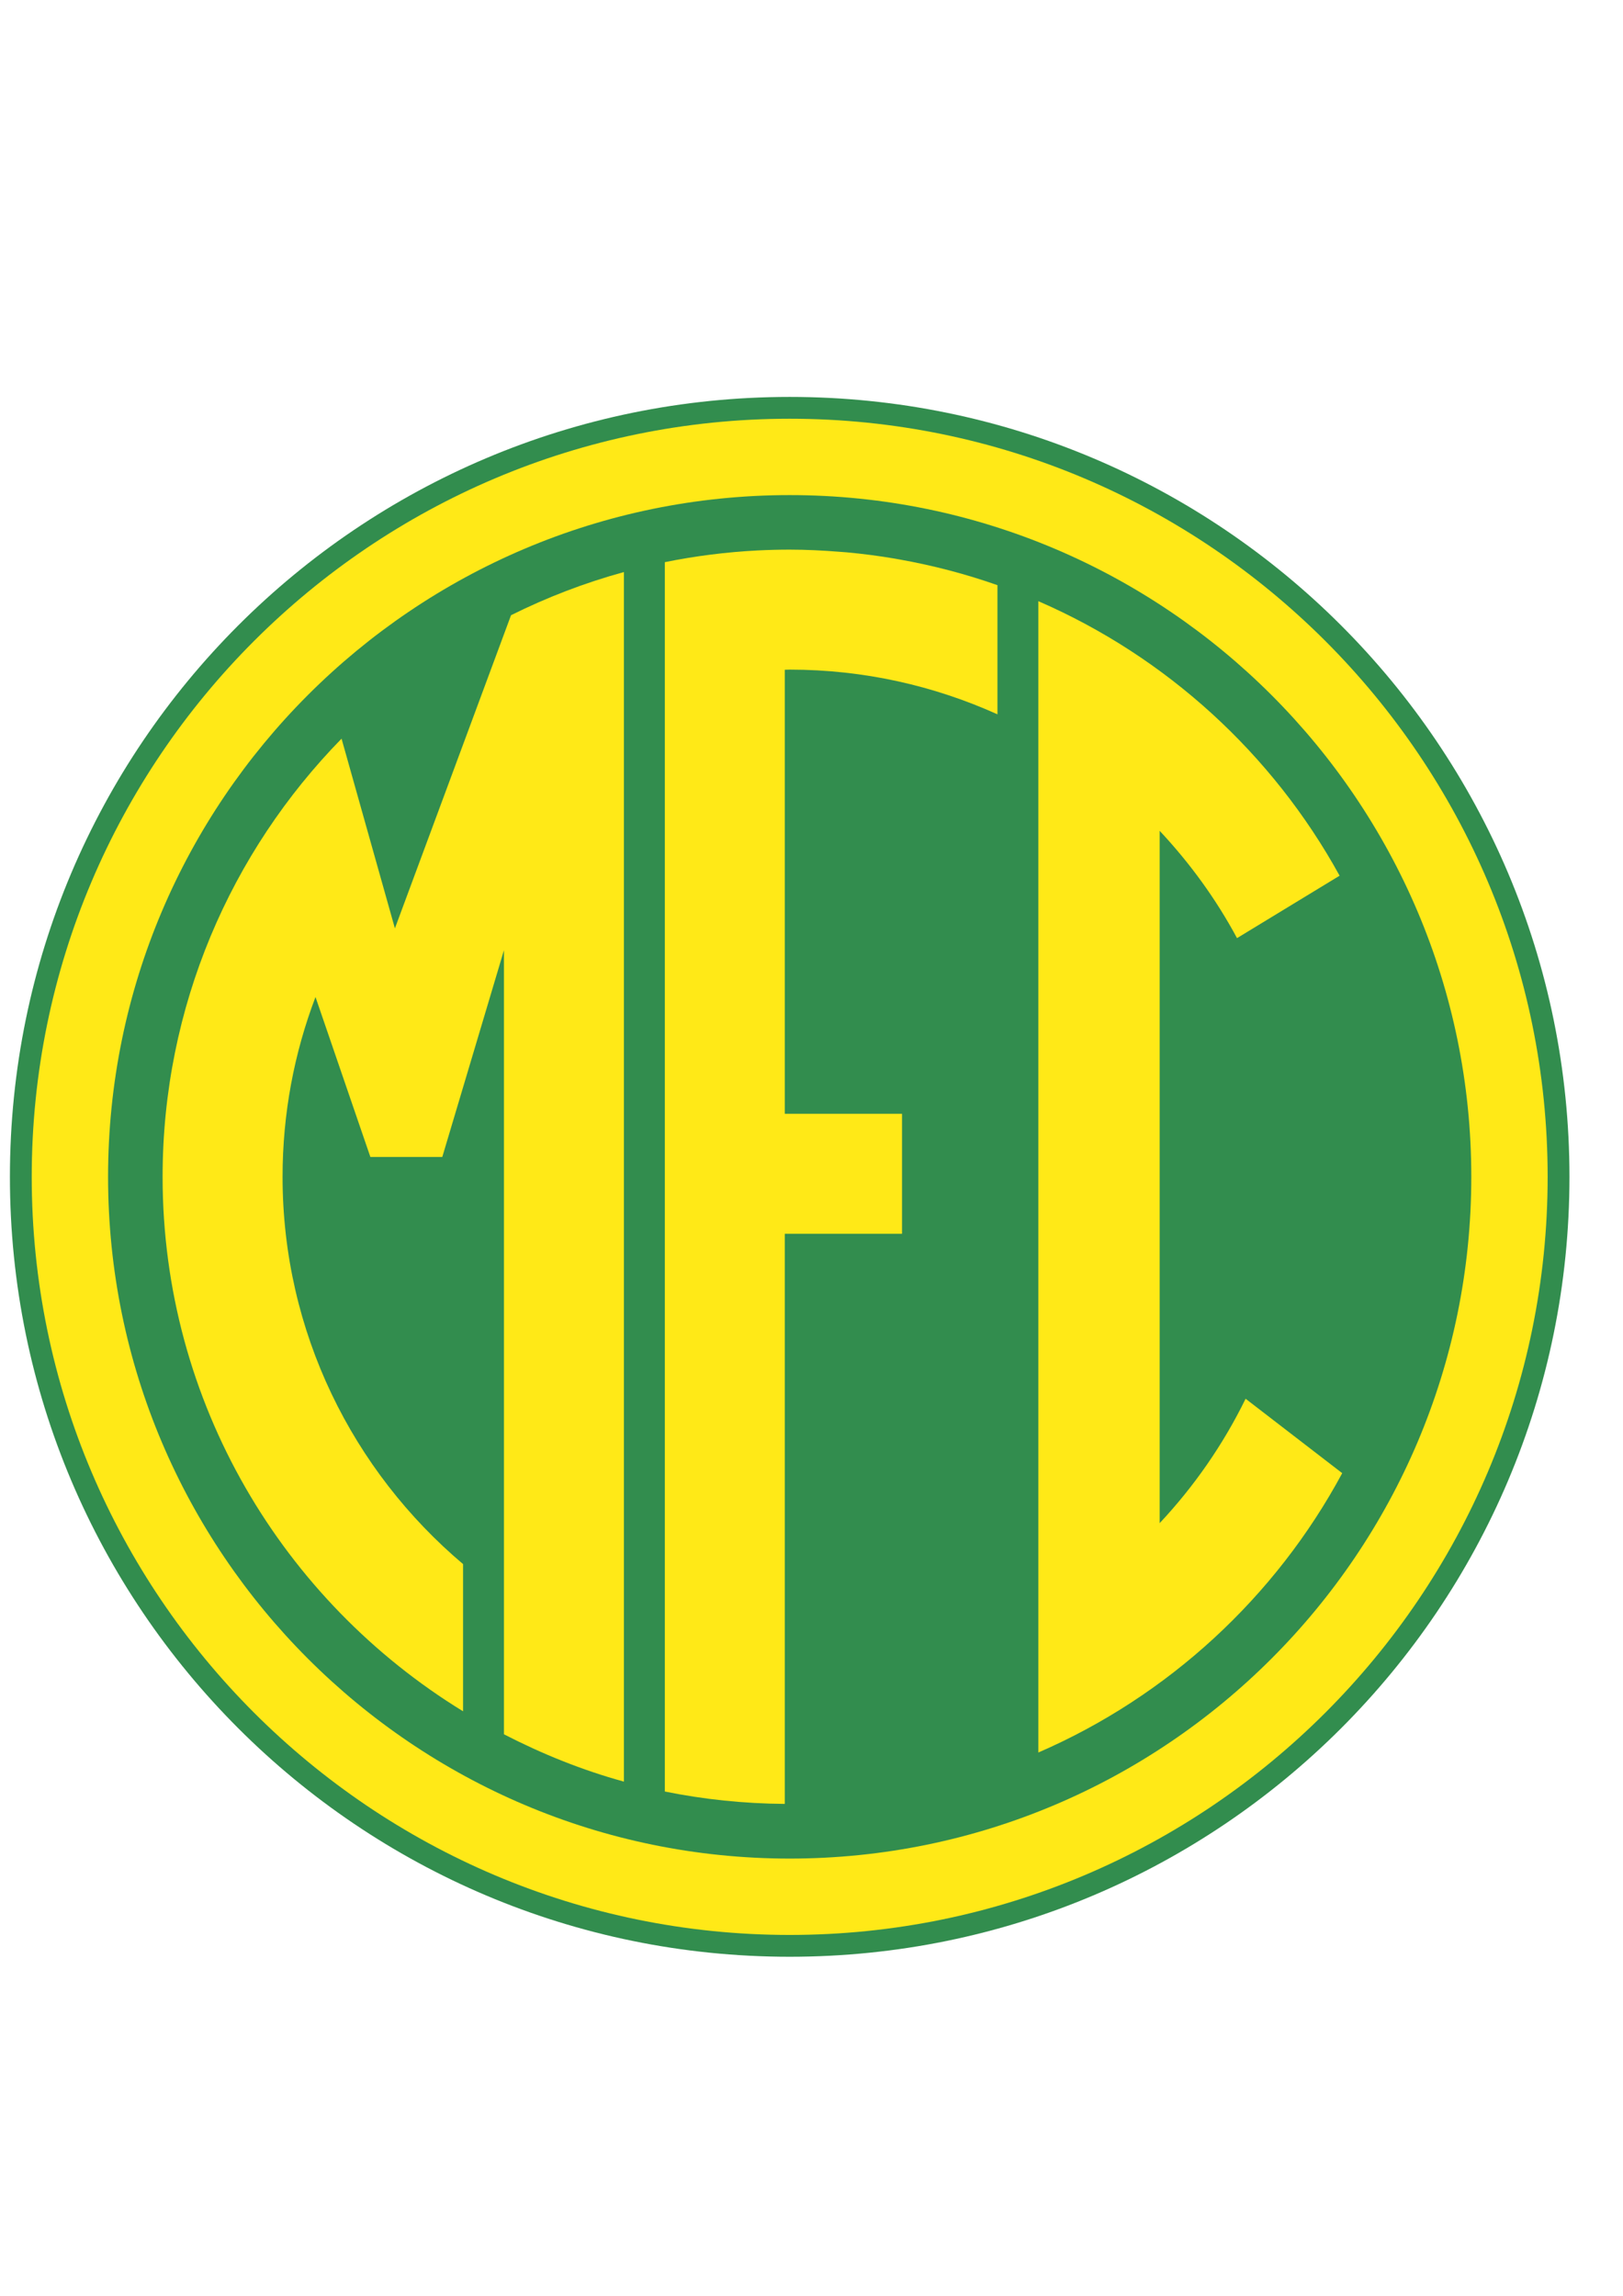 <?xml version="1.0" encoding="iso-8859-1"?>
<!-- Generator: Adobe Illustrator 23.0.1, SVG Export Plug-In . SVG Version: 6.00 Build 0)  -->
<svg version="1.1" xmlns="http://www.w3.org/2000/svg" xmlns:xlink="http://www.w3.org/1999/xlink" x="0px" y="0px"
	 viewBox="0 0 595.276 841.89" style="enable-background:new 0 0 595.276 841.89;" xml:space="preserve">
<g id="Grade" style="display:none;">
</g>
<g id="HQFL">
</g>
<g id="&#xC1;rea_de_trabalho">
</g>
<g id="Linhas-guia">
</g>
<g id="Page_1">
	<g id="HQFL_1_">
		<g>
			<path style="fill-rule:evenodd;clip-rule:evenodd;fill:#328D4E;" d="M575.638,431.555c0,157.953-128.047,286-286,286
				s-286-128.047-286-286c0-157.945,128.047-286,286-286S575.638,273.61,575.638,431.555L575.638,431.555z"/>
			<path style="fill-rule:evenodd;clip-rule:evenodd;fill:#FFE917;" d="M11.638,431.555c0,153.289,124.711,278,278,278
				c153.289,0,278-124.711,278-278s-124.711-278-278-278C136.349,153.555,11.638,278.266,11.638,431.555L11.638,431.555z"/>
			<path style="fill-rule:evenodd;clip-rule:evenodd;fill:#328D4E;" d="M39.638,431.555c0,137.851,112.148,250,250,250
				c137.851,0,250-112.148,250-250s-112.149-250-250-250C151.786,181.555,39.638,293.704,39.638,431.555L39.638,431.555z"/>
			<path style="fill-rule:evenodd;clip-rule:evenodd;fill:#FFE917;" d="M115.716,365.61c-7.805,20.508-12.078,42.734-12.078,65.945
				c0,56.93,25.781,107.883,66.203,142.008v53.984C103.857,587.086,59.638,514.469,59.638,431.555
				c0-62.484,25.055-119.203,65.633-160.68l19.57,69.563l42.594-114.836c13.141-6.547,26.992-11.871,41.406-15.828v443.562
				c-15.398-4.227-30.062-10.18-44-17.351V348.438l-22.617,75.82h-26.383L115.716,365.61L115.716,365.61z"/>
			<path style="fill-rule:evenodd;clip-rule:evenodd;fill:#FFE917;" d="M243.841,206.149v450.812c14.234,2.891,28.953,4.43,44,4.547
				v-209.07h43v-44h-43V245.61c0.602-0.004,1.195-0.055,1.797-0.055c27.148,0,52.929,5.894,76.203,16.394v-47.363
				c-11.594-4.082-23.617-7.234-35.961-9.434c-0.633-0.113-1.273-0.234-1.906-0.34c-5.758-0.977-11.586-1.731-17.476-2.27
				c-0.907-0.082-1.812-0.137-2.727-0.207c-5.992-0.473-12.023-0.781-18.133-0.781c-3.922,0-7.828,0.101-11.711,0.297
				C266.318,202.442,254.935,203.899,243.841,206.149L243.841,206.149z"/>
			<path style="fill-rule:evenodd;clip-rule:evenodd;fill:#FFE917;" d="M456.856,512.93c-8.203,16.773-18.875,32.125-31.516,45.617
				V304.673c11.055,11.805,20.664,24.977,28.367,39.344l37.625-22.891c-24.547-44.625-63.477-80.273-110.492-100.668v422.199
				c47.64-20.664,86.977-56.984,111.453-102.438L456.856,512.93L456.856,512.93z"/>
		</g>
	</g>
</g>
</svg>
